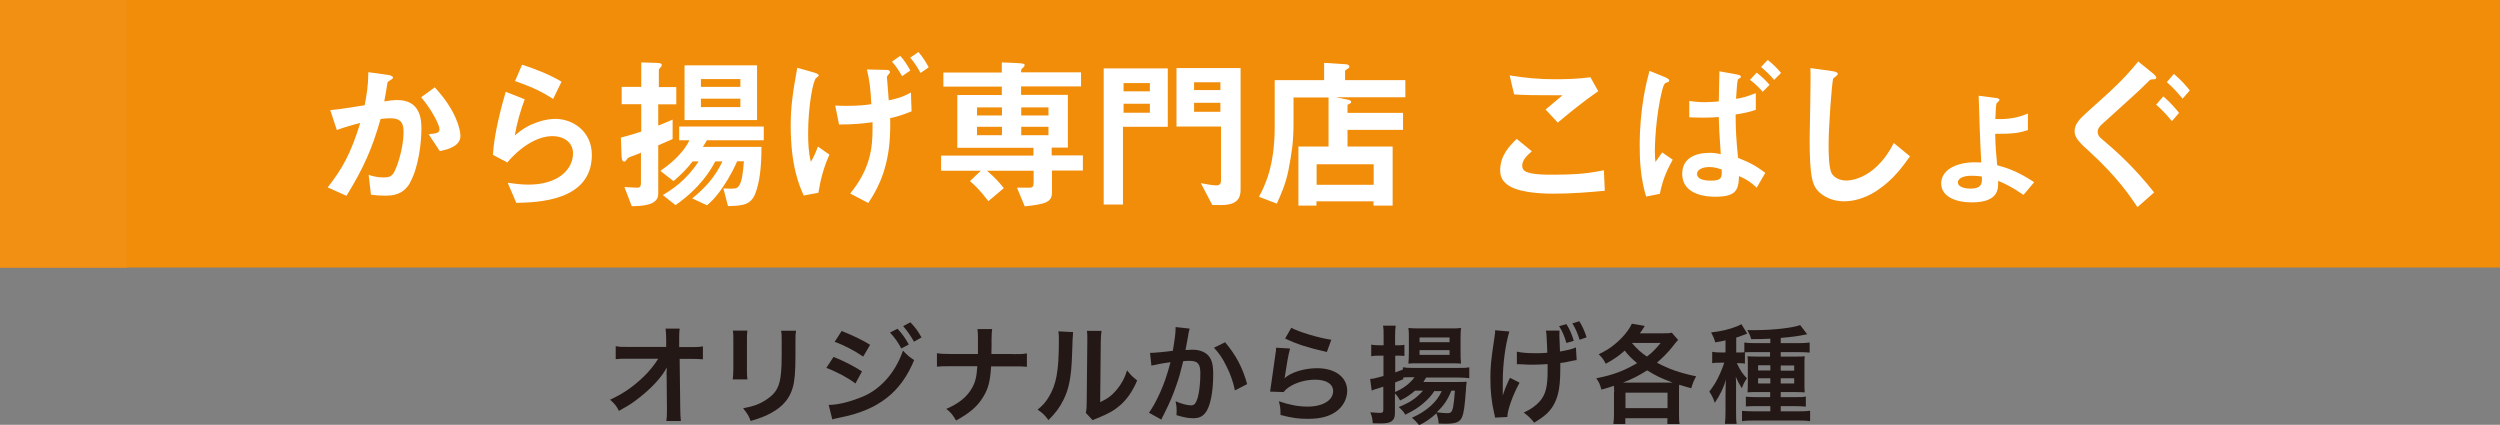 <?xml version="1.0" encoding="UTF-8"?>
<svg xmlns="http://www.w3.org/2000/svg" viewBox="0 0 163.43 27.77">
  <rect x="0" y="0" width="163.43" height="27.77" fill="#808080" stroke="none"/>
  <defs>
    <style>
      .cls-1 {
        fill: #f18d09;
      }

      .cls-2 {
        isolation: isolate;
      }

      .cls-3 {
        fill: #231815;
      }

      .cls-4 {
        fill: #fff;
      }

      .cls-5 {
        fill: #f29014;
        mix-blend-mode: multiply;
      }
    </style>
  </defs>
  <g class="cls-2">
    <g id="_レイヤー_2" data-name="レイヤー_2">
      <g id="_テキスト_xFF08_B_xFF09_" data-name="テキスト_xFF08_B_xFF09_">
        <g>
          <rect class="cls-1" width="163.43" height="17.49"/>
          <rect class="cls-5" width="8.29" height="17.49"/>
          <g>
            <path class="cls-3" d="M43.57,24.52s.01-.39.02-.5c-.15.3-.37.6-.71.98-.38.42-.9.87-1.38,1.22-.27.2-.5.34-1.04.64-.17-.33-.27-.46-.58-.73.83-.38,1.51-.84,2.21-1.52.36-.35.71-.78.94-1.16h-1.92c-.53,0-.61,0-.86.03v-.85c.27.05.38.05.88.05h2.42v-.56q-.01-.38-.04-.64h.92c-.02.18-.03.31-.03.6v.61h.72c.47,0,.58,0,.83-.05v.85c-.21-.02-.37-.03-.8-.03h-.72l.04,3.25c0,.34.02.61.04.81h-.95c.03-.2.04-.38.04-.67v-.13l-.02-2.09v-.1Z"/>
            <path class="cls-3" d="M48.86,21.62c-.03.2-.03.26-.03.63v1.93c0,.35,0,.44.03.62h-.96c.02-.16.04-.38.04-.63v-1.93c0-.36,0-.45-.03-.63h.95ZM52.04,21.63c-.03.17-.04.25-.04.65v.95c0,1.09-.05,1.68-.18,2.12-.2.7-.65,1.23-1.38,1.63-.37.21-.72.35-1.37.54-.12-.34-.2-.46-.49-.83.69-.13,1.09-.28,1.51-.56.66-.43.89-.86.97-1.79.03-.3.04-.61.04-1.17v-.88c0-.36,0-.5-.04-.67h.97Z"/>
            <path class="cls-3" d="M54.49,23.33c.65.26,1.34.61,1.86.95l-.43.79c-.46-.36-1.25-.78-1.9-1.02l.47-.72ZM54.17,26.47c.55,0,1.28-.17,2.02-.46,1.28-.45,2.33-1.6,2.84-3.09.27.29.41.41.73.62-.87,2.12-2.35,3.27-4.86,3.76-.3.06-.36.08-.49.12l-.24-.96ZM55.02,21.64c.66.25,1.36.59,1.86.9l-.45.77c-.57-.39-1.36-.8-1.87-.96l.46-.71ZM58.67,21.49c.31.33.5.6.74,1.03l-.49.26c-.23-.43-.43-.71-.74-1.04l.49-.25ZM59.75,22.34c-.21-.38-.44-.71-.71-1.02l.47-.25c.32.32.51.59.73.99l-.48.27Z"/>
            <path class="cls-3" d="M66.22,23.15c.49,0,.64,0,.91-.05v.88c-.25-.03-.43-.03-.9-.03h-1.44c-.06.97-.18,1.44-.5,1.97-.38.64-.88,1.07-1.79,1.57-.24-.4-.34-.53-.64-.76.84-.36,1.37-.8,1.69-1.38.21-.38.29-.69.34-1.41h-1.74c-.46,0-.64,0-.9.03v-.88c.27.04.43.05.91.05h1.77c0-.29,0-.42,0-.55v-.41c0-.3,0-.48-.03-.67h.96c-.03.22-.03.23-.04.67v.42q-.01.46-.01.54h1.39Z"/>
            <path class="cls-3" d="M70.15,21.71q-.03.2-.07,1.57c-.05,1.37-.2,2.16-.57,2.88-.24.48-.5.84-.97,1.3-.27-.35-.38-.46-.71-.68.34-.28.51-.47.72-.81.5-.81.67-1.71.67-3.67,0-.38,0-.45-.03-.64l.95.05ZM72.01,21.63c-.03.2-.04.32-.05.67l-.04,3.99c.49-.23.77-.44,1.07-.8.32-.38.53-.76.69-1.28.24.31.34.41.66.66-.29.69-.65,1.22-1.12,1.63-.4.34-.76.55-1.49.84-.15.06-.21.08-.3.13l-.45-.48c.05-.2.06-.36.06-.74l.04-3.95v-.21c0-.18,0-.33-.03-.46h.95Z"/>
            <path class="cls-3" d="M77.77,21.49c-.02.06-.04.14-.06.22-.01.09-.02.13-.04.24q-.02.15-.12.67c-.03.15-.03.17-.05.26.2-.01.3-.02.44-.02.46,0,.8.13,1.04.37.24.27.33.6.33,1.24,0,1.21-.2,2.16-.54,2.55-.2.23-.41.32-.78.32-.32,0-.61-.06-1.08-.2,0-.14.01-.24.01-.31,0-.18-.01-.32-.07-.6.38.17.78.27,1.02.27.2,0,.31-.13.42-.48.11-.36.18-1,.18-1.6,0-.64-.16-.83-.71-.83-.14,0-.24,0-.41.02-.21.85-.27,1.06-.43,1.52-.24.7-.43,1.15-.84,1.97q-.04.07-.11.21s-.02.05-.05.12l-.81-.45c.21-.28.49-.78.73-1.32.3-.69.4-.98.68-1.98-.36.04-1.02.16-1.25.22l-.09-.83c.26,0,1.11-.08,1.49-.14.13-.76.18-1.18.18-1.42v-.13l.91.1ZM80.09,22.38c.7.82,1.14,1.65,1.44,2.73l-.8.41c-.13-.6-.29-1.06-.56-1.59-.25-.52-.48-.84-.81-1.2l.72-.35Z"/>
            <path class="cls-3" d="M84.33,22.8c-.11.39-.22,1.04-.32,1.72q-.01.1-.04.2h.01c.41-.38,1.28-.65,2.12-.65,1.19,0,1.97.59,1.97,1.48,0,.51-.27,1.03-.72,1.35-.46.33-1.04.48-1.85.48-.6,0-.99-.05-1.79-.25,0-.43-.02-.57-.11-.9.69.24,1.29.35,1.88.35.99,0,1.67-.41,1.67-1.01,0-.47-.44-.75-1.18-.75-.62,0-1.28.19-1.74.51-.13.09-.17.13-.32.3l-.88-.03c.02-.13.02-.15.06-.42.06-.43.17-1.21.29-2.04.03-.17.04-.25.04-.41l.88.05ZM84.42,21.43c.48.27,1.82.67,2.61.78l-.29.8c-1.2-.27-1.93-.5-2.73-.88l.41-.71Z"/>
            <path class="cls-3" d="M93.78,25.54c-.18.29-.41.55-.74.83-.37.31-.6.45-1.17.74-.12-.2-.2-.29-.43-.5.57-.25.71-.32,1.03-.55.22-.17.4-.34.55-.52h-.52c-.27.24-.57.45-.97.64-.11-.19-.2-.32-.34-.47v1.28c0,.27-.06.43-.21.54-.15.11-.34.15-.76.15-.12,0-.16,0-.48-.01-.02-.3-.05-.45-.16-.72.24.02.45.04.63.04.17,0,.22-.04.22-.2v-1.51c-.46.14-.71.22-.76.25l-.1-.76c.17,0,.39-.05.87-.19v-1.33h-.29c-.16,0-.32,0-.51.04v-.76c.18.03.31.04.53.04h.28v-.57c0-.34,0-.52-.04-.71h.83c-.03.2-.04.37-.04.71v.57h.22c.15,0,.27,0,.39-.03v.73c-.16-.02-.22-.02-.38-.02h-.22v1.09q.13-.05.5-.18v-.15c.17.03.33.04.65.04h3c.32,0,.49,0,.69-.04v.71c-.21-.02-.42-.04-.69-.04h-2.13c-.07.12-.1.16-.18.29h2.21c.39,0,.48,0,.62-.02-.04.33-.04.34-.05.57-.08,1.05-.13,1.46-.26,1.76-.13.31-.42.42-1.06.42-.18,0-.27,0-.46-.01-.02-.27-.06-.44-.15-.67-.36.33-.67.55-1.13.78-.17-.22-.31-.36-.47-.49.97-.43,1.63-1.03,1.95-1.74h-.45ZM91.19,25.63c.55-.23.99-.57,1.28-.97h-.29c-.15,0-.37,0-.45.02v.11c-.27.11-.31.13-.53.21v.63ZM92.71,23.75c-.27,0-.48,0-.64.02.02-.21.03-.48.03-.76v-.97c0-.25,0-.41-.03-.6.2.02.34.03.71.03h2.06c.31,0,.47,0,.67-.03-.02.2-.03.32-.03.6v.99c0,.31,0,.43.03.74-.13-.01-.31-.02-.59-.02h-2.21ZM92.8,22.37h1.96v-.31h-1.96v.31ZM92.8,23.2h1.96v-.31h-1.96v.31ZM94.88,25.54c-.24.59-.49.97-.96,1.41.2.03.5.06.68.06.25,0,.32-.07.39-.38.04-.22.09-.61.12-1.09h-.24Z"/>
            <path class="cls-3" d="M99.34,25.01c-.44.8-.81,1.83-.8,2.25l-.81.04c0-.1-.01-.12-.05-.27-.18-.78-.25-1.48-.25-2.28s.04-1.2.26-2.65c.05-.31.05-.37.05-.51l.93.08c-.25.81-.43,2.11-.43,3.22,0,.1,0,.65,0,.69,0,.08,0,.16,0,.27.11-.31.13-.38.16-.46q.24-.57.31-.69l.62.31ZM99.17,22.99c.31.07.68.1,1.25.1.27,0,.32,0,.73-.03-.02-.64-.03-.71-.04-.92-.01-.31-.02-.35-.05-.53h.89c0,.14-.01.22-.01.26v.09c.01.23.02.57.04,1.02.46-.08.88-.18,1.04-.27l.05.83c-.11.01-.15.02-.39.07-.34.08-.38.08-.68.12,0,.15,0,.21,0,.34,0,.74-.05,1.32-.15,1.67-.15.58-.4,1.01-.8,1.36-.22.19-.41.32-.76.53-.22-.29-.38-.43-.68-.66.48-.22.8-.45,1.07-.76.36-.43.49-.93.49-1.96,0-.13,0-.24,0-.45-.24.02-.6.04-.95.04-.2,0-.46,0-.64-.02-.2-.01-.23-.01-.31-.01h-.11v-.81ZM102.4,21.19c.22.34.36.68.48,1.09l-.48.14c-.13-.45-.28-.79-.48-1.1l.48-.13ZM103.26,22.21c-.11-.38-.28-.77-.47-1.07l.45-.14c.19.29.34.62.48,1.05l-.46.16Z"/>
            <path class="cls-3" d="M105.52,25.63c0-.14,0-.25-.01-.41-.3.1-.42.14-.82.25-.11-.37-.15-.48-.34-.74,1.11-.22,1.77-.47,2.67-.99-.37-.31-.57-.51-.81-.82-.37.34-.71.57-1.24.86-.14-.28-.24-.41-.46-.62.5-.25.71-.38,1.02-.63.54-.44.93-.91,1.15-1.37l.84.15c-.15.25-.21.33-.32.48h1.47c.28,0,.44,0,.62-.04l.41.47c-.11.12-.15.17-.41.5-.22.28-.6.67-.97.99.79.42,1.46.66,2.56.89-.15.27-.22.45-.32.78-.41-.11-.56-.16-.79-.23-.01.14-.01.27-.01.46v1.42c0,.29,0,.48.04.69h-.8v-.38h-2.75v.38h-.78c.03-.22.04-.42.04-.69v-1.41ZM109.35,25.01c-.79-.29-1.11-.45-1.67-.8-.53.34-1.04.6-1.58.8h3.26ZM106.26,26.68h2.75v-1.01h-2.75v1.01ZM106.69,22.43c.34.4.58.61.97.88.36-.27.55-.47.9-.89h-1.87Z"/>
            <path class="cls-3" d="M114.09,23.77c-.14-.02-.26-.03-.45-.03h-.1c.24.5.38.71.66.99-.15.21-.25.41-.33.65-.16-.25-.26-.42-.4-.76.01.18.02.22.02.41,0,.06,0,.13,0,.22,0,.11,0,.2,0,.26v1.37c0,.39,0,.59.04.83h-.77c.03-.26.04-.49.04-.83v-1.11q0-.34.01-.52c0-.17,0-.25.02-.44-.16.55-.39,1.02-.73,1.52-.1-.3-.2-.5-.36-.73.3-.39.48-.68.69-1.15.12-.27.23-.55.29-.74h-.29c-.19,0-.34,0-.5.03v-.74c.17.03.32.04.52.04h.35v-.79c-.2.05-.33.07-.67.13-.08-.27-.14-.41-.27-.65.6-.06,1.21-.2,1.72-.41.12-.06.18-.08.26-.13l.38.62s-.2.07-.38.14c-.07.03-.12.05-.34.12v.97h.15c.16,0,.26,0,.38-.01v-.64c.17.03.38.04.65.04h1.05v-.29c-.38.02-.63.03-1.25.03-.07-.25-.15-.41-.26-.59.27,0,.47,0,.56,0,1.13,0,2.44-.15,2.9-.33l.46.6q-.05,0-.21.04c-.37.08-.9.15-1.52.2v.34h1.19c.28,0,.51-.01.7-.04v.66c-.18-.02-.38-.03-.65-.03h-1.24v.29h.9c.34,0,.49,0,.67-.02-.02.17-.02.28-.02.59v1.12c0,.34,0,.47.02.65-.18-.01-.31-.02-.6-.02h-.97v.33h.95c.36,0,.52,0,.69-.04v.66c-.23-.02-.44-.03-.69-.03h-.95v.34h1.16c.31,0,.57-.01.76-.04v.68c-.2-.03-.44-.04-.79-.04h-2.88c-.34,0-.6.01-.78.04v-.67c.16.01.44.03.76.03h1.09v-.34h-.91c-.32,0-.48,0-.69.02v-.64c.19.02.34.03.69.03h.9v-.33h-.88c-.3,0-.44,0-.6.02.01-.18.02-.34.02-.67v-1.09c0-.31,0-.44-.02-.6.18.01.33.02.65.02h.82v-.29h-1.04c-.22,0-.46,0-.6.01v.72ZM114.93,23.88v.34h.8v-.34h-.8ZM114.93,24.73v.34h.8v-.34h-.8ZM117.29,24.23v-.34h-.88v.34h.88ZM117.29,25.07v-.34h-.88v.34h.88Z"/>
          </g>
          <g>
            <path class="cls-4" d="M26.8,11.96c-.46.79-1.15.83-1.62.83-.29,0-.62-.02-.93-.06l-.15-1.3c.24.08.55.17.97.17.32,0,.5-.05.65-.27.2-.29.66-1.59.66-2.68,0-.57-.12-.92-.89-.92-.19,0-.41.02-.61.05-.56,1.97-1.13,3.23-2.23,5.02l-1.23-.55c.95-1.21,1.5-2.17,2.13-4.21-.53.13-.97.26-1.53.46l-.43-1.3c.79-.07,1.78-.25,2.25-.32.13-.69.23-1.26.24-2.16l1.31.18c.09.01.3.08.3.17,0,.04-.02.08-.14.15-.19.12-.22.13-.23.24-.05.39-.13.76-.2,1.17.24-.04.56-.09.85-.09,1.47,0,1.58,1.2,1.58,1.85,0,.89-.18,2.56-.75,3.55ZM28.75,9.88l-.73-1.11c.46-.04.71-.06.71-.32,0-.33-.6-1.41-1.2-2.09l.89-.65c1.41,1.51,1.68,2.78,1.68,3.17,0,.61-.67.87-1.36,1Z"/>
            <path class="cls-4" d="M33.76,13.28l-.57-1.33c.34.04.85.12,1.35.12,2,0,2.92-1.04,2.92-2.04,0-.69-.55-1.13-1.36-1.13-.74,0-1.83.43-2.94,1.72l-.94-.5c.09-1.46.6-3.3.84-4.12l1.24.49c-.28.76-.51,1.56-.65,2.37.97-.88,2.1-1.09,2.65-1.09,1.13,0,2.39.8,2.39,2.36,0,3.04-3.6,3.1-4.93,3.13ZM36.16,6.47c-.69-.44-1.21-.72-2.49-1.17l.46-1.07c.72.23,1.75.61,2.58,1.11l-.55,1.13Z"/>
            <path class="cls-4" d="M43.03,6.81v1.4c.43-.17.47-.19.94-.39v1.27c-.47.21-.53.23-.94.41v3.18c0,.78-1.16.79-1.73.8l-.48-1.25c.15.01.73.04.83.04.19,0,.25-.09.25-.31v-1.98c-.14.06-.29.13-.44.18-.37.13-.41.15-.46.23-.12.17-.13.17-.19.17-.16,0-.17-.19-.18-.43l-.04-1.14c.57-.14,1.07-.3,1.33-.39v-1.79h-1.28v-1.13h1.28v-1.6l.97.03c.34.01.37.06.37.14,0,.05-.02.09-.05.12-.13.14-.14.15-.14.24v1.08h1.14v1.13h-1.14ZM46.22,9.16c-.09.15-.18.3-.27.44h3.83c0,1.4-.14,2.37-.4,3.04-.28.74-.81.82-1.79.83l-.3-1.15c.79.03.86.02,1-.15.23-.28.29-1,.34-1.63h-.44c-.13.29-.42.94-.93,1.68-.48.73-.89,1.07-1.04,1.2l-.97-.45c.84-.68,1.48-1.37,1.98-2.42h-.47c-.32.6-.98,1.72-2.6,2.86l-.83-.66c.6-.36,1.53-.95,2.34-2.2h-.39c-.41.52-.71.82-1.25,1.29l-.86-.67c.41-.28,1.42-1.01,1.9-2h-.67v-.9h5.53v.9h-3.72ZM44.75,7.85v-3.58h4.74v3.58h-4.74ZM48.4,5.17h-2.58v.51h2.58v-.51ZM48.4,6.45h-2.58v.55h2.58v-.55Z"/>
            <path class="cls-4" d="M53.51,12.6l-.97.18c-.28-.62-.85-1.91-.85-4.57,0-1.25.14-2.19.43-3.78l1.09.31c.11.03.31.1.31.19,0,.04-.02.05-.17.17-.21.17-.52,1.91-.52,3.58,0,.65.02,1.28.18,1.9.19-.33.32-.62.46-1l.75.53c-.36.81-.57,1.56-.72,2.49ZM58.19,7.74c.02.43,0,1.07-.04,1.57-.19,2.13-.98,3.34-1.39,3.96l-1.18-.62c1.31-1.6,1.46-2.99,1.46-4.2v-.46c-.81.11-1.28.14-2.19.15l-.25-1.24c.37.02.53.02.75.02.84,0,1.28-.06,1.61-.11-.05-1-.11-1.53-.29-2.27l1.23.03c.11,0,.28.01.28.14,0,.04-.05.12-.09.15-.05.05-.11.13-.11.19,0,.04.11,1.27.12,1.51.71-.15,1-.27,1.45-.51l.04,1.23c-.62.25-1.02.36-1.41.45ZM58.97,4.98c-.19-.34-.4-.67-.66-.95l.54-.38c.24.27.45.57.66.96l-.54.37ZM60.18,4.77c-.19-.35-.44-.74-.68-1l.54-.37c.29.33.53.73.67,1l-.53.37Z"/>
            <path class="cls-4" d="M68.77,11.16v1.42c0,.64-.42.76-1.78.91l-.51-1.22h.81c.21,0,.28-.08.28-.33v-.78h-3.05c.6.51.88.86,1.1,1.14l-1.01.85c-.55-.72-.84-1-1.2-1.31l.71-.68h-2.6v-.99h6.04v-.51h-4.98v-3.45h2.91v-.55h-3.82v-.92h3.82v-.66l.96.04c.53.02.53.08.53.13,0,.06-.03.12-.11.18-.12.1-.12.12-.12.3h3.92v.92h-3.92v.55h3.06v3.45h-1.06v.51h2.04v.99h-2.04ZM65.5,7.02h-1.63v.53h1.63v-.53ZM65.5,8.29h-1.63v.55h1.63v-.55ZM68.54,7.02h-1.78v.53h1.78v-.53ZM68.54,8.29h-1.78v.55h1.78v-.55Z"/>
            <path class="cls-4" d="M73.41,8.29v5.08h-1.26V4.47h4.19v3.82h-2.93ZM75.17,5.43h-1.72v.54h1.72v-.54ZM75.17,6.78h-1.72v.59h1.72v-.59ZM79.77,13.4h-.52l-.75-1.43c.68.14.95.15,1.01.15.26,0,.31-.15.31-.33v-3.52h-2.91v-3.82h4.19v7.95c0,.7-.37,1.01-1.34,1.01ZM79.78,5.38h-1.72v.51h1.72v-.51ZM79.78,6.72h-1.72v.59h1.72v-.59Z"/>
            <path class="cls-4" d="M87.37,6.37l.66.13c.12.02.3.06.3.16,0,.09-.09.12-.24.19v.53h3.63v1.11h-3.63v1.09h2.95v3.86h-1.25v-.28h-3.73v.28h-1.18v-3.86h1.97v-3.21h-2.29v1.69c0,1.21-.11,1.92-.34,3.11-.18.88-.49,1.56-.75,2.14l-1.17-.44c.38-.72,1.03-1.98,1.03-4.58v-3.05h3.23v-1.13l1.41.09c.11.01.24.04.24.16,0,.07-.1.13-.15.16s-.13.08-.13.12v.6h3.94v1.12h-4.49ZM89.8,10.74h-3.73v1.34h3.73v-1.34Z"/>
            <path class="cls-4" d="M101.55,12.66c-.96,0-2.5-.09-3.12-.68-.17-.15-.36-.39-.36-.84,0-.96.57-1.56,1.08-2.06l.99.81c-.27.23-.63.56-.63.93,0,.21.09.29.15.34.3.26,1.36.26,1.83.26,1.85,0,2.55-.13,3.36-.29l.06,1.34c-.95.09-2.11.19-3.36.19ZM101.83,8.01l-.79-.85,1.1-.93c-1.79,0-2.52-.01-3.16-.06l-.29-1.24c.96.16,1.93.25,2.91.25.79,0,1.58-.02,2.37-.13l.51.91c-.95.65-2.06,1.56-2.65,2.06Z"/>
            <path class="cls-4" d="M108.67,9.97l.68.47c-.49.87-.7,1.51-.84,2.23l-.9.18c-.37-1.22-.42-2.4-.42-3.31,0-2.48.44-4.16.64-4.91l1.03.42s.26.1.26.21c0,.08-.05.1-.21.15-.13.05-.17.22-.24.45-.46,1.81-.49,3.79-.49,4.02,0,.38.02.53.04.71l.44-.62ZM114.78,7.18c-.44.15-.86.24-1.32.3.01,1.09.03,1.51.16,2.84.8.31,1.24.57,1.78.98l-.56.97c-.3-.28-.58-.51-1.16-.76-.02.91-.19,1.35-1.54,1.35-.31,0-2.17,0-2.17-1.5,0-1.01.84-1.37,1.8-1.37.25,0,.47.03.72.09-.1-1.46-.11-1.66-.13-2.43-.23.02-.52.04-.98.04-.32,0-.68-.01-.95-.02v-1.07c.56.08.89.08.99.08.34,0,.71-.03.94-.05.01-.53.03-1.48.04-1.97l1.15.21c.24.04.25.09.25.15,0,.02,0,.04-.02.06-.02.01-.12.07-.14.09-.06.05-.08.17-.15,1.29.34-.05.62-.11,1.29-.37v1.1ZM111.75,10.92c-.5,0-.81.19-.81.45s.27.44.91.44c.73,0,.72-.24.7-.73-.38-.14-.65-.16-.8-.16ZM115.23,6c-.18-.22-.5-.54-.83-.78l.44-.47c.31.24.6.51.84.8l-.45.45ZM115.98,5.22c-.32-.37-.64-.67-.86-.84l.44-.46c.31.24.61.53.87.85l-.45.45Z"/>
            <path class="cls-4" d="M122.69,12.47c-.91.59-1.69.69-2.14.69-.68,0-1.23-.25-1.57-.55-.51-.44-.68-.99-.68-3.58,0-.66.09-3.86.05-4.58l1.43.2c.26.03.36.11.36.17,0,.09-.13.17-.3.31-.09.28-.3,3.12-.3,4.31,0,.5,0,1.54.21,1.91.02.03.26.45.95.45.6,0,2.05-.38,3.1-2.45l1.06.87c-.44.61-1.09,1.54-2.15,2.23Z"/>
            <path class="cls-4" d="M132.28,12.74c-.83-.57-1.26-.75-1.66-.92.02.51.06,1.41-1.73,1.41-1.04,0-1.99-.38-1.99-1.24s.95-1.38,2.2-1.38c.19,0,.31.01.42.01-.08-1.44-.13-2.91-.17-4.36l1.09.14c.15.02.27.03.27.14,0,.04-.15.17-.18.2-.05.06-.06.39-.09,1.04.44.01,1.22.04,2.13-.36v1.08c-.6.21-1.03.25-2.14.25.02.86.05,1.23.13,2.05.65.18,1.32.39,2.42,1.11l-.69.82ZM128.86,11.49c-.66,0-.87.26-.87.42,0,.34.5.42.84.42.61,0,.73-.26.73-.55v-.24c-.34-.05-.59-.05-.7-.05Z"/>
            <path class="cls-4" d="M140.77,5.18c-.22.02-.21.03-.32.14-.69.69-.81.78-3.05,2.81-.06.05-.27.25-.27.47,0,.21.09.32.17.4,1.03.87,2.21,1.92,3.52,3.58l-1.09.96c-.44-.66-1.31-1.97-3.15-3.64-.56-.51-.96-.87-.96-1.31,0-.53.38-.86,1-1.42,1.52-1.36,2.2-1.97,3.16-3.15l.95.77s.23.18.23.29c0,.09-.1.1-.19.11ZM141.98,7.92c-.32-.4-.64-.74-1.03-1.08l.47-.54c.51.44.8.8,1.03,1.08l-.47.54ZM142.68,6.45c-.39-.47-.66-.76-1.03-1.08l.46-.54c.47.4.78.75,1.04,1.08l-.47.54Z"/>
          </g>
        </g>
      </g>
    </g>
  </g>
</svg>